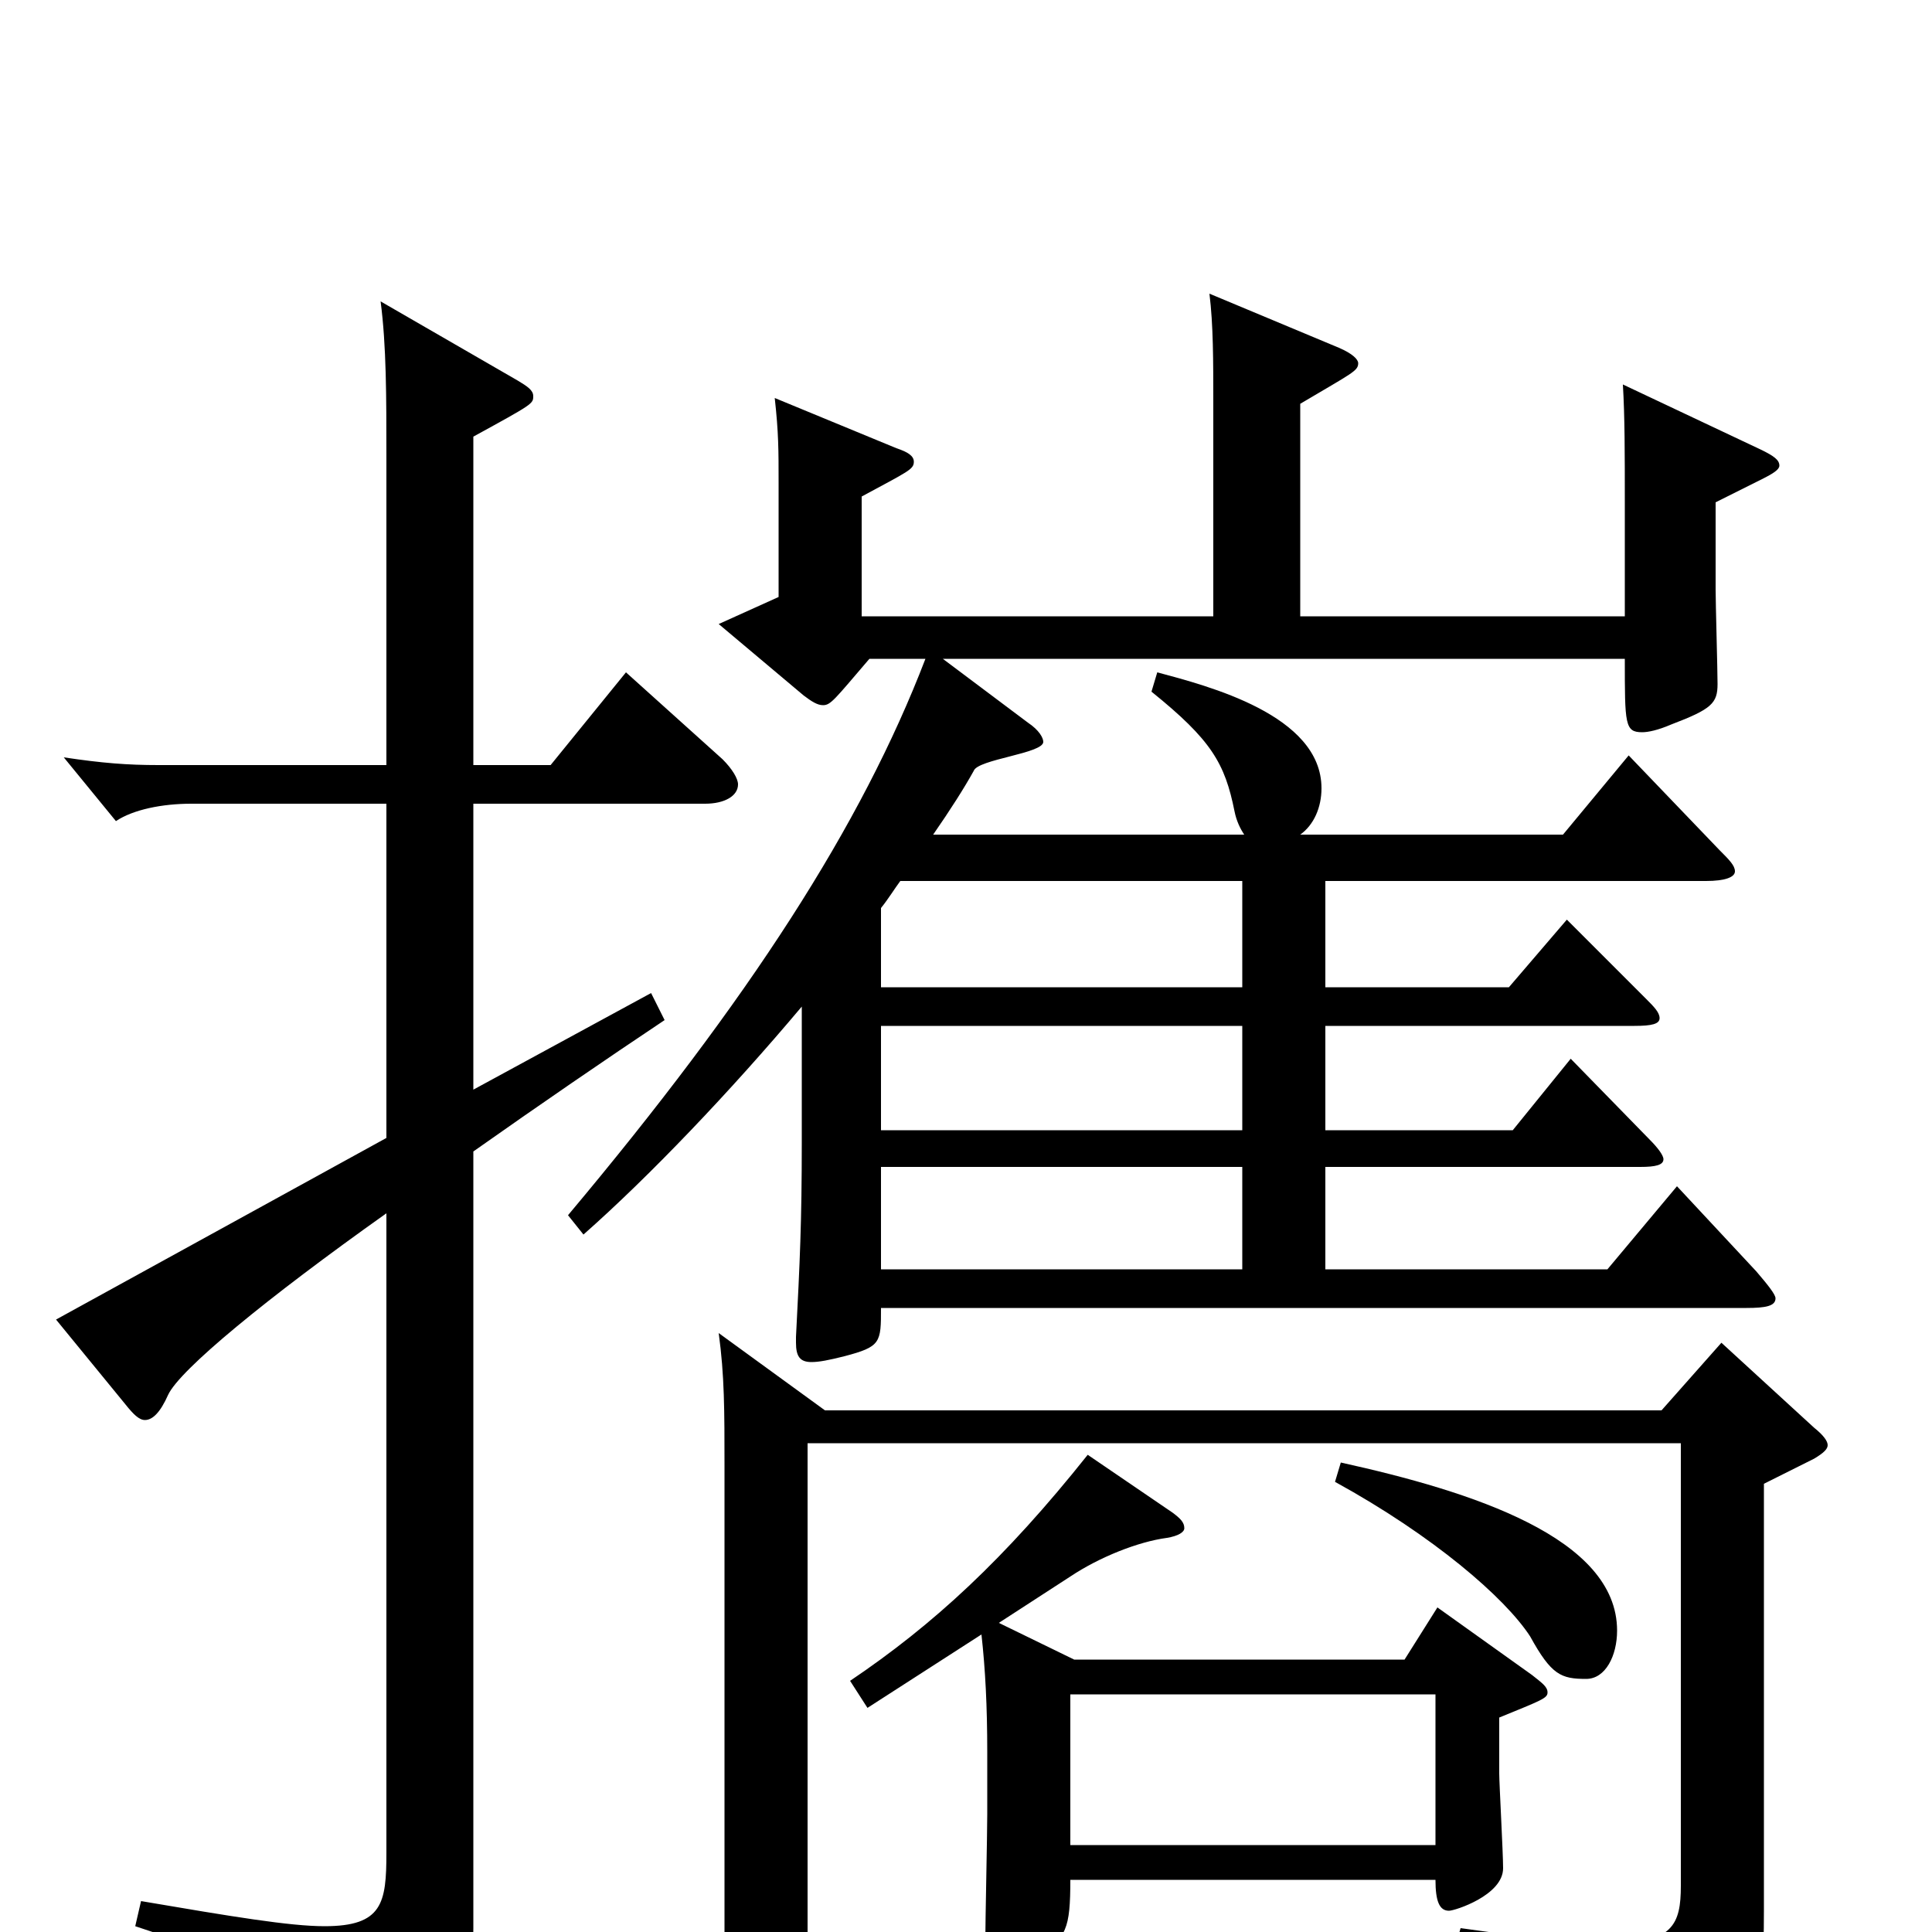 <svg xmlns="http://www.w3.org/2000/svg" viewBox="0 -1000 1000 1000">
	<path fill="#000000" d="M643 -415H456V-469H643ZM446 -681V-743C470 -756 473 -757 473 -761C473 -764 470 -766 464 -768L401 -794C403 -776 403 -767 403 -750V-691L372 -677L416 -640C420 -637 423 -635 426 -635C430 -635 432 -638 450 -659H479C446 -573 388 -483 294 -371L302 -361C336 -391 378 -435 415 -479V-409C415 -367 414 -347 412 -308V-305C412 -298 414 -295 420 -295C424 -295 429 -296 437 -298C456 -303 456 -305 456 -323H904C914 -323 919 -324 919 -328C919 -330 915 -335 909 -342L868 -386L832 -343H686V-396H849C857 -396 861 -397 861 -400C861 -402 858 -406 854 -410L813 -452L783 -415H686V-469H846C855 -469 859 -470 859 -473C859 -476 856 -479 852 -483L811 -524L781 -489H686V-544H883C893 -544 898 -546 898 -549C898 -552 895 -555 890 -560L843 -609L809 -568H673C680 -573 684 -582 684 -592C684 -630 625 -645 599 -652L596 -642C627 -617 634 -605 639 -580C640 -575 642 -571 644 -568H483C492 -581 499 -592 504 -601C506 -607 540 -610 540 -616C540 -618 538 -622 532 -626L488 -659H841C841 -625 841 -621 850 -621C853 -621 858 -622 865 -625C886 -633 889 -636 889 -646C889 -653 888 -688 888 -695V-740L912 -752C918 -755 921 -757 921 -759C921 -762 918 -764 912 -767L840 -801C841 -784 841 -766 841 -739V-681H673V-791C700 -807 703 -808 703 -812C703 -814 700 -817 693 -820L626 -848C628 -832 628 -813 628 -792V-681ZM456 -343V-396H643V-343ZM643 -489H456V-530C460 -535 463 -540 466 -544H643ZM870 -253V-24C870 -4 866 6 833 6C816 6 792 3 756 -2L752 12C824 34 838 46 843 72C844 78 846 81 850 81C852 81 855 80 858 79C909 52 913 40 913 -11V-232L939 -245C944 -248 946 -250 946 -252C946 -254 944 -257 939 -261L891 -305L860 -270H427L372 -310C375 -288 375 -270 375 -241V4C375 14 374 60 374 69C374 78 375 82 381 82C385 82 392 80 401 76C416 69 418 64 418 38V-253ZM511 -61C511 -51 510 -5 510 4C510 13 511 18 517 18C521 18 527 15 537 11C552 4 554 -2 554 -27H743C743 -16 745 -11 750 -11C753 -11 778 -19 778 -33C778 -41 776 -77 776 -82V-111C798 -120 801 -121 801 -124C801 -127 798 -129 793 -133L744 -168L727 -141H556L517 -160L554 -184C569 -194 589 -202 604 -204C610 -205 613 -207 613 -209C613 -212 611 -214 607 -217L563 -247C520 -193 483 -159 440 -130L449 -116L508 -154C510 -136 511 -117 511 -93ZM554 -45V-123H743V-45ZM691 -233C742 -205 779 -173 792 -153C803 -133 808 -131 821 -131C831 -131 837 -143 837 -156C837 -204 762 -228 694 -243ZM29 -317L65 -273C69 -268 72 -265 75 -265C79 -265 83 -269 87 -278C93 -291 138 -328 200 -372V-41C200 -15 198 -3 168 -3C150 -3 120 -8 73 -16L70 -3C146 22 162 33 167 61C168 69 171 73 176 73C178 73 180 72 183 71C238 46 245 35 245 -2V-404C279 -428 314 -452 344 -472L337 -486L245 -436V-584H365C375 -584 382 -588 382 -594C382 -597 379 -602 374 -607L324 -652L285 -604H245V-774C276 -791 276 -791 276 -795C276 -798 273 -800 268 -803L197 -844C200 -821 200 -795 200 -763V-604H82C66 -604 53 -605 33 -608L60 -575C69 -581 84 -584 99 -584H200V-411Z"/>
</svg>
